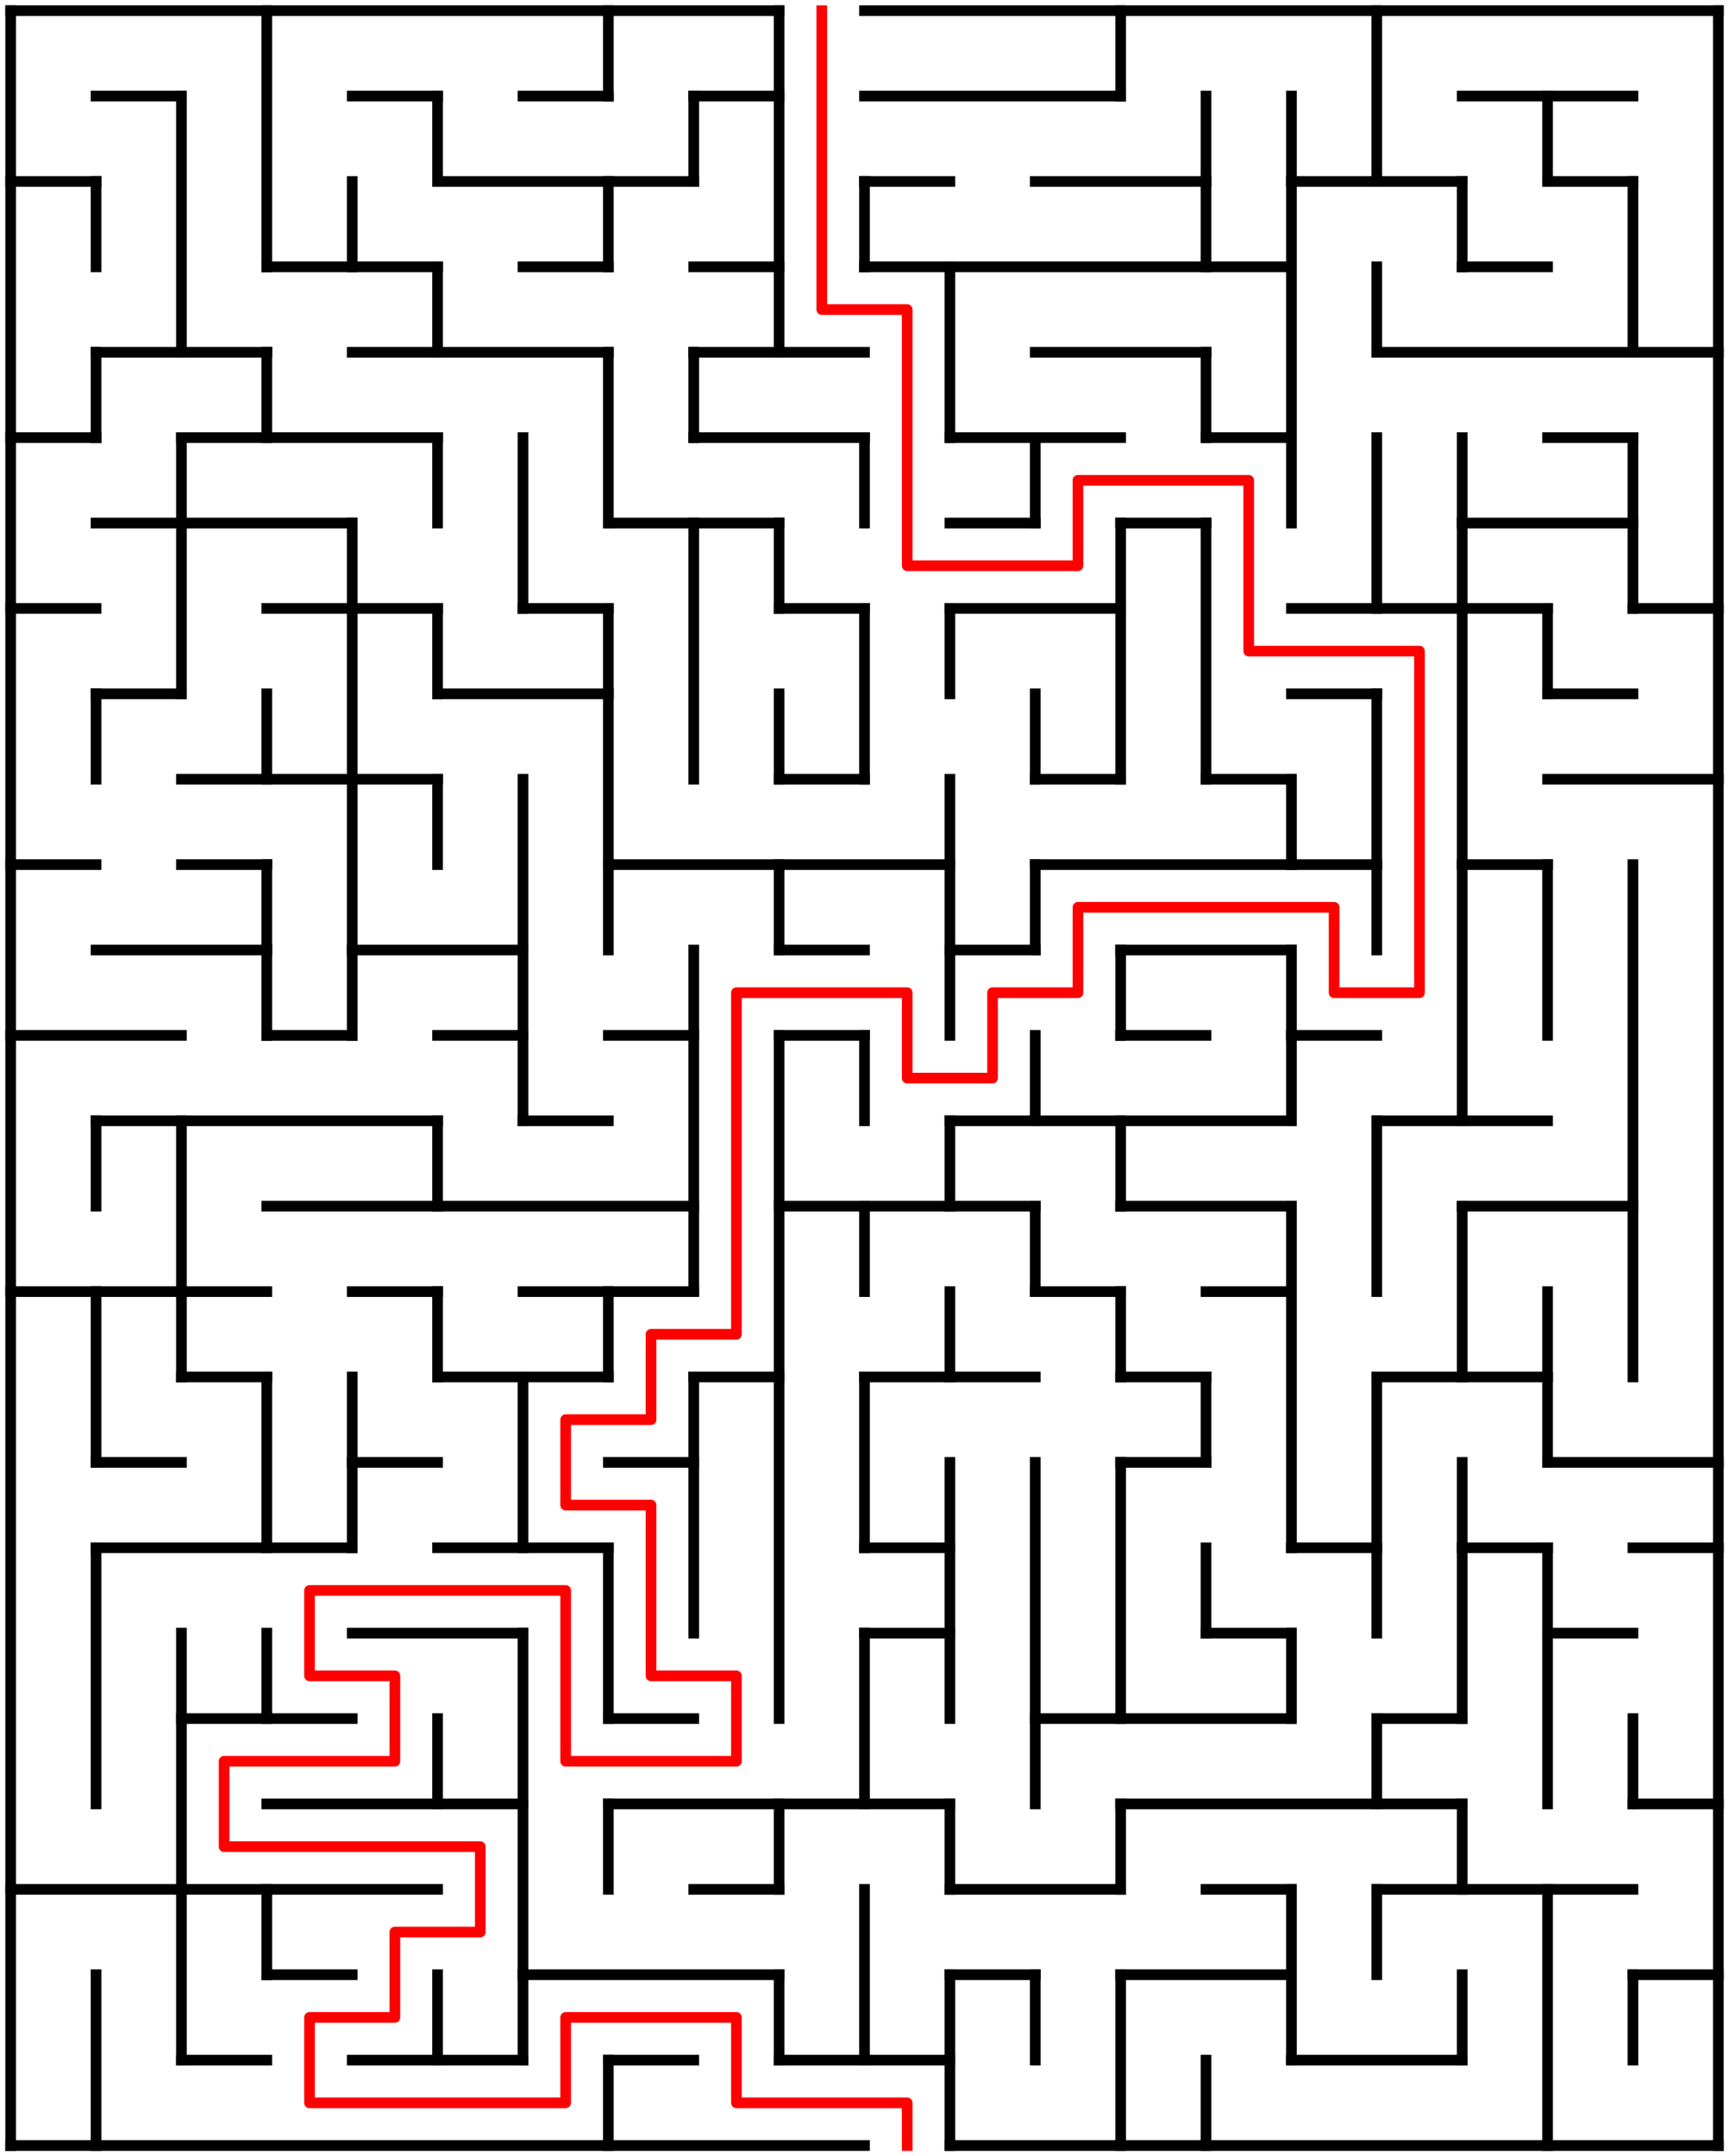 ﻿<?xml version="1.0" encoding="utf-8" standalone="no"?>
<!DOCTYPE svg PUBLIC "-//W3C//DTD SVG 1.1//EN" "http://www.w3.org/Graphics/SVG/1.1/DTD/svg11.dtd">
<svg width="324" height="404" version="1.1" xmlns="http://www.w3.org/2000/svg">
  <title>20 by 25 orthogonal maze</title>
  <g fill="none" stroke="#000000" stroke-width="2" stroke-linecap="square">
    <line x1="2" y1="2" x2="146" y2="2" />
    <line x1="162" y1="2" x2="322" y2="2" />
    <line x1="18" y1="18" x2="34" y2="18" />
    <line x1="66" y1="18" x2="82" y2="18" />
    <line x1="98" y1="18" x2="114" y2="18" />
    <line x1="130" y1="18" x2="146" y2="18" />
    <line x1="162" y1="18" x2="210" y2="18" />
    <line x1="274" y1="18" x2="306" y2="18" />
    <line x1="2" y1="34" x2="18" y2="34" />
    <line x1="82" y1="34" x2="130" y2="34" />
    <line x1="162" y1="34" x2="178" y2="34" />
    <line x1="194" y1="34" x2="226" y2="34" />
    <line x1="242" y1="34" x2="274" y2="34" />
    <line x1="290" y1="34" x2="306" y2="34" />
    <line x1="50" y1="50" x2="82" y2="50" />
    <line x1="98" y1="50" x2="114" y2="50" />
    <line x1="130" y1="50" x2="146" y2="50" />
    <line x1="162" y1="50" x2="242" y2="50" />
    <line x1="274" y1="50" x2="290" y2="50" />
    <line x1="18" y1="66" x2="50" y2="66" />
    <line x1="66" y1="66" x2="114" y2="66" />
    <line x1="130" y1="66" x2="162" y2="66" />
    <line x1="194" y1="66" x2="226" y2="66" />
    <line x1="258" y1="66" x2="322" y2="66" />
    <line x1="2" y1="82" x2="18" y2="82" />
    <line x1="34" y1="82" x2="82" y2="82" />
    <line x1="130" y1="82" x2="162" y2="82" />
    <line x1="178" y1="82" x2="210" y2="82" />
    <line x1="226" y1="82" x2="242" y2="82" />
    <line x1="290" y1="82" x2="306" y2="82" />
    <line x1="18" y1="98" x2="66" y2="98" />
    <line x1="114" y1="98" x2="146" y2="98" />
    <line x1="178" y1="98" x2="194" y2="98" />
    <line x1="210" y1="98" x2="226" y2="98" />
    <line x1="274" y1="98" x2="306" y2="98" />
    <line x1="2" y1="114" x2="18" y2="114" />
    <line x1="50" y1="114" x2="82" y2="114" />
    <line x1="98" y1="114" x2="114" y2="114" />
    <line x1="146" y1="114" x2="162" y2="114" />
    <line x1="178" y1="114" x2="210" y2="114" />
    <line x1="242" y1="114" x2="290" y2="114" />
    <line x1="306" y1="114" x2="322" y2="114" />
    <line x1="18" y1="130" x2="34" y2="130" />
    <line x1="82" y1="130" x2="114" y2="130" />
    <line x1="242" y1="130" x2="258" y2="130" />
    <line x1="290" y1="130" x2="306" y2="130" />
    <line x1="34" y1="146" x2="82" y2="146" />
    <line x1="146" y1="146" x2="162" y2="146" />
    <line x1="194" y1="146" x2="210" y2="146" />
    <line x1="226" y1="146" x2="242" y2="146" />
    <line x1="290" y1="146" x2="322" y2="146" />
    <line x1="2" y1="162" x2="18" y2="162" />
    <line x1="34" y1="162" x2="50" y2="162" />
    <line x1="114" y1="162" x2="178" y2="162" />
    <line x1="194" y1="162" x2="258" y2="162" />
    <line x1="274" y1="162" x2="290" y2="162" />
    <line x1="18" y1="178" x2="50" y2="178" />
    <line x1="66" y1="178" x2="98" y2="178" />
    <line x1="146" y1="178" x2="162" y2="178" />
    <line x1="178" y1="178" x2="194" y2="178" />
    <line x1="210" y1="178" x2="242" y2="178" />
    <line x1="2" y1="194" x2="34" y2="194" />
    <line x1="50" y1="194" x2="66" y2="194" />
    <line x1="82" y1="194" x2="98" y2="194" />
    <line x1="114" y1="194" x2="130" y2="194" />
    <line x1="146" y1="194" x2="162" y2="194" />
    <line x1="210" y1="194" x2="226" y2="194" />
    <line x1="242" y1="194" x2="258" y2="194" />
    <line x1="18" y1="210" x2="82" y2="210" />
    <line x1="98" y1="210" x2="114" y2="210" />
    <line x1="178" y1="210" x2="242" y2="210" />
    <line x1="258" y1="210" x2="290" y2="210" />
    <line x1="50" y1="226" x2="130" y2="226" />
    <line x1="146" y1="226" x2="194" y2="226" />
    <line x1="210" y1="226" x2="242" y2="226" />
    <line x1="274" y1="226" x2="306" y2="226" />
    <line x1="2" y1="242" x2="50" y2="242" />
    <line x1="66" y1="242" x2="82" y2="242" />
    <line x1="98" y1="242" x2="130" y2="242" />
    <line x1="194" y1="242" x2="210" y2="242" />
    <line x1="226" y1="242" x2="242" y2="242" />
    <line x1="34" y1="258" x2="50" y2="258" />
    <line x1="82" y1="258" x2="114" y2="258" />
    <line x1="130" y1="258" x2="146" y2="258" />
    <line x1="162" y1="258" x2="194" y2="258" />
    <line x1="210" y1="258" x2="226" y2="258" />
    <line x1="258" y1="258" x2="290" y2="258" />
    <line x1="18" y1="274" x2="34" y2="274" />
    <line x1="66" y1="274" x2="82" y2="274" />
    <line x1="114" y1="274" x2="130" y2="274" />
    <line x1="210" y1="274" x2="226" y2="274" />
    <line x1="290" y1="274" x2="322" y2="274" />
    <line x1="18" y1="290" x2="66" y2="290" />
    <line x1="82" y1="290" x2="114" y2="290" />
    <line x1="162" y1="290" x2="178" y2="290" />
    <line x1="242" y1="290" x2="258" y2="290" />
    <line x1="274" y1="290" x2="290" y2="290" />
    <line x1="306" y1="290" x2="322" y2="290" />
    <line x1="66" y1="306" x2="98" y2="306" />
    <line x1="162" y1="306" x2="178" y2="306" />
    <line x1="226" y1="306" x2="242" y2="306" />
    <line x1="290" y1="306" x2="306" y2="306" />
    <line x1="34" y1="322" x2="66" y2="322" />
    <line x1="114" y1="322" x2="130" y2="322" />
    <line x1="194" y1="322" x2="242" y2="322" />
    <line x1="258" y1="322" x2="274" y2="322" />
    <line x1="50" y1="338" x2="98" y2="338" />
    <line x1="114" y1="338" x2="178" y2="338" />
    <line x1="210" y1="338" x2="274" y2="338" />
    <line x1="306" y1="338" x2="322" y2="338" />
    <line x1="2" y1="354" x2="82" y2="354" />
    <line x1="130" y1="354" x2="146" y2="354" />
    <line x1="178" y1="354" x2="210" y2="354" />
    <line x1="226" y1="354" x2="242" y2="354" />
    <line x1="258" y1="354" x2="306" y2="354" />
    <line x1="50" y1="370" x2="66" y2="370" />
    <line x1="98" y1="370" x2="146" y2="370" />
    <line x1="178" y1="370" x2="194" y2="370" />
    <line x1="210" y1="370" x2="242" y2="370" />
    <line x1="306" y1="370" x2="322" y2="370" />
    <line x1="34" y1="386" x2="50" y2="386" />
    <line x1="66" y1="386" x2="98" y2="386" />
    <line x1="114" y1="386" x2="130" y2="386" />
    <line x1="146" y1="386" x2="178" y2="386" />
    <line x1="242" y1="386" x2="274" y2="386" />
    <line x1="2" y1="402" x2="162" y2="402" />
    <line x1="178" y1="402" x2="322" y2="402" />
    <line x1="2" y1="2" x2="2" y2="402" />
    <line x1="18" y1="34" x2="18" y2="50" />
    <line x1="18" y1="66" x2="18" y2="82" />
    <line x1="18" y1="130" x2="18" y2="146" />
    <line x1="18" y1="210" x2="18" y2="226" />
    <line x1="18" y1="242" x2="18" y2="274" />
    <line x1="18" y1="290" x2="18" y2="338" />
    <line x1="18" y1="370" x2="18" y2="402" />
    <line x1="34" y1="18" x2="34" y2="66" />
    <line x1="34" y1="82" x2="34" y2="130" />
    <line x1="34" y1="210" x2="34" y2="258" />
    <line x1="34" y1="306" x2="34" y2="386" />
    <line x1="50" y1="2" x2="50" y2="50" />
    <line x1="50" y1="66" x2="50" y2="82" />
    <line x1="50" y1="130" x2="50" y2="146" />
    <line x1="50" y1="162" x2="50" y2="194" />
    <line x1="50" y1="258" x2="50" y2="290" />
    <line x1="50" y1="306" x2="50" y2="322" />
    <line x1="50" y1="354" x2="50" y2="370" />
    <line x1="66" y1="34" x2="66" y2="50" />
    <line x1="66" y1="98" x2="66" y2="194" />
    <line x1="66" y1="258" x2="66" y2="290" />
    <line x1="82" y1="18" x2="82" y2="34" />
    <line x1="82" y1="50" x2="82" y2="66" />
    <line x1="82" y1="82" x2="82" y2="98" />
    <line x1="82" y1="114" x2="82" y2="130" />
    <line x1="82" y1="146" x2="82" y2="162" />
    <line x1="82" y1="210" x2="82" y2="226" />
    <line x1="82" y1="242" x2="82" y2="258" />
    <line x1="82" y1="322" x2="82" y2="338" />
    <line x1="82" y1="370" x2="82" y2="386" />
    <line x1="98" y1="82" x2="98" y2="114" />
    <line x1="98" y1="146" x2="98" y2="210" />
    <line x1="98" y1="258" x2="98" y2="290" />
    <line x1="98" y1="306" x2="98" y2="386" />
    <line x1="114" y1="2" x2="114" y2="18" />
    <line x1="114" y1="34" x2="114" y2="50" />
    <line x1="114" y1="66" x2="114" y2="98" />
    <line x1="114" y1="114" x2="114" y2="178" />
    <line x1="114" y1="242" x2="114" y2="258" />
    <line x1="114" y1="290" x2="114" y2="322" />
    <line x1="114" y1="338" x2="114" y2="354" />
    <line x1="114" y1="386" x2="114" y2="402" />
    <line x1="130" y1="18" x2="130" y2="34" />
    <line x1="130" y1="66" x2="130" y2="82" />
    <line x1="130" y1="98" x2="130" y2="146" />
    <line x1="130" y1="178" x2="130" y2="242" />
    <line x1="130" y1="258" x2="130" y2="306" />
    <line x1="146" y1="2" x2="146" y2="66" />
    <line x1="146" y1="98" x2="146" y2="114" />
    <line x1="146" y1="130" x2="146" y2="146" />
    <line x1="146" y1="162" x2="146" y2="178" />
    <line x1="146" y1="194" x2="146" y2="322" />
    <line x1="146" y1="338" x2="146" y2="354" />
    <line x1="146" y1="370" x2="146" y2="386" />
    <line x1="162" y1="34" x2="162" y2="50" />
    <line x1="162" y1="82" x2="162" y2="98" />
    <line x1="162" y1="114" x2="162" y2="146" />
    <line x1="162" y1="194" x2="162" y2="210" />
    <line x1="162" y1="226" x2="162" y2="242" />
    <line x1="162" y1="258" x2="162" y2="290" />
    <line x1="162" y1="306" x2="162" y2="338" />
    <line x1="162" y1="354" x2="162" y2="386" />
    <line x1="178" y1="50" x2="178" y2="82" />
    <line x1="178" y1="114" x2="178" y2="130" />
    <line x1="178" y1="146" x2="178" y2="194" />
    <line x1="178" y1="210" x2="178" y2="226" />
    <line x1="178" y1="242" x2="178" y2="258" />
    <line x1="178" y1="274" x2="178" y2="322" />
    <line x1="178" y1="338" x2="178" y2="354" />
    <line x1="178" y1="370" x2="178" y2="402" />
    <line x1="194" y1="82" x2="194" y2="98" />
    <line x1="194" y1="130" x2="194" y2="146" />
    <line x1="194" y1="162" x2="194" y2="178" />
    <line x1="194" y1="194" x2="194" y2="210" />
    <line x1="194" y1="226" x2="194" y2="242" />
    <line x1="194" y1="274" x2="194" y2="338" />
    <line x1="194" y1="370" x2="194" y2="386" />
    <line x1="210" y1="2" x2="210" y2="18" />
    <line x1="210" y1="98" x2="210" y2="146" />
    <line x1="210" y1="178" x2="210" y2="194" />
    <line x1="210" y1="210" x2="210" y2="226" />
    <line x1="210" y1="242" x2="210" y2="258" />
    <line x1="210" y1="274" x2="210" y2="322" />
    <line x1="210" y1="338" x2="210" y2="354" />
    <line x1="210" y1="370" x2="210" y2="402" />
    <line x1="226" y1="18" x2="226" y2="50" />
    <line x1="226" y1="66" x2="226" y2="82" />
    <line x1="226" y1="98" x2="226" y2="146" />
    <line x1="226" y1="258" x2="226" y2="274" />
    <line x1="226" y1="290" x2="226" y2="306" />
    <line x1="226" y1="386" x2="226" y2="402" />
    <line x1="242" y1="18" x2="242" y2="98" />
    <line x1="242" y1="146" x2="242" y2="162" />
    <line x1="242" y1="178" x2="242" y2="210" />
    <line x1="242" y1="226" x2="242" y2="290" />
    <line x1="242" y1="306" x2="242" y2="322" />
    <line x1="242" y1="354" x2="242" y2="386" />
    <line x1="258" y1="2" x2="258" y2="34" />
    <line x1="258" y1="50" x2="258" y2="66" />
    <line x1="258" y1="82" x2="258" y2="114" />
    <line x1="258" y1="130" x2="258" y2="178" />
    <line x1="258" y1="210" x2="258" y2="242" />
    <line x1="258" y1="258" x2="258" y2="306" />
    <line x1="258" y1="322" x2="258" y2="338" />
    <line x1="258" y1="354" x2="258" y2="370" />
    <line x1="274" y1="34" x2="274" y2="50" />
    <line x1="274" y1="82" x2="274" y2="210" />
    <line x1="274" y1="226" x2="274" y2="258" />
    <line x1="274" y1="274" x2="274" y2="322" />
    <line x1="274" y1="338" x2="274" y2="354" />
    <line x1="274" y1="370" x2="274" y2="386" />
    <line x1="290" y1="18" x2="290" y2="34" />
    <line x1="290" y1="114" x2="290" y2="130" />
    <line x1="290" y1="162" x2="290" y2="194" />
    <line x1="290" y1="242" x2="290" y2="274" />
    <line x1="290" y1="290" x2="290" y2="338" />
    <line x1="290" y1="354" x2="290" y2="402" />
    <line x1="306" y1="34" x2="306" y2="66" />
    <line x1="306" y1="82" x2="306" y2="114" />
    <line x1="306" y1="162" x2="306" y2="258" />
    <line x1="306" y1="322" x2="306" y2="338" />
    <line x1="306" y1="370" x2="306" y2="386" />
    <line x1="322" y1="2" x2="322" y2="402" />
  </g>
  <polyline fill="none" stroke="#ff0000" stroke-width="2" stroke-linecap="square" stroke-linejoin="round" points="154,2 154,58 170,58 170,106 202,106 202,90 234,90 234,122 266,122 266,186 250,186 250,170 202,170 202,186 186,186 186,202 170,202 170,186 138,186 138,250 122,250 122,266 106,266 106,282 122,282 122,314 138,314 138,330 106,330 106,298 58,298 58,314 74,314 74,330 42,330 42,346 90,346 90,362 74,362 74,378 58,378 58,394 106,394 106,378 138,378 138,394 170,394 170,402" />
  <type>Rectangular</type>
</svg>